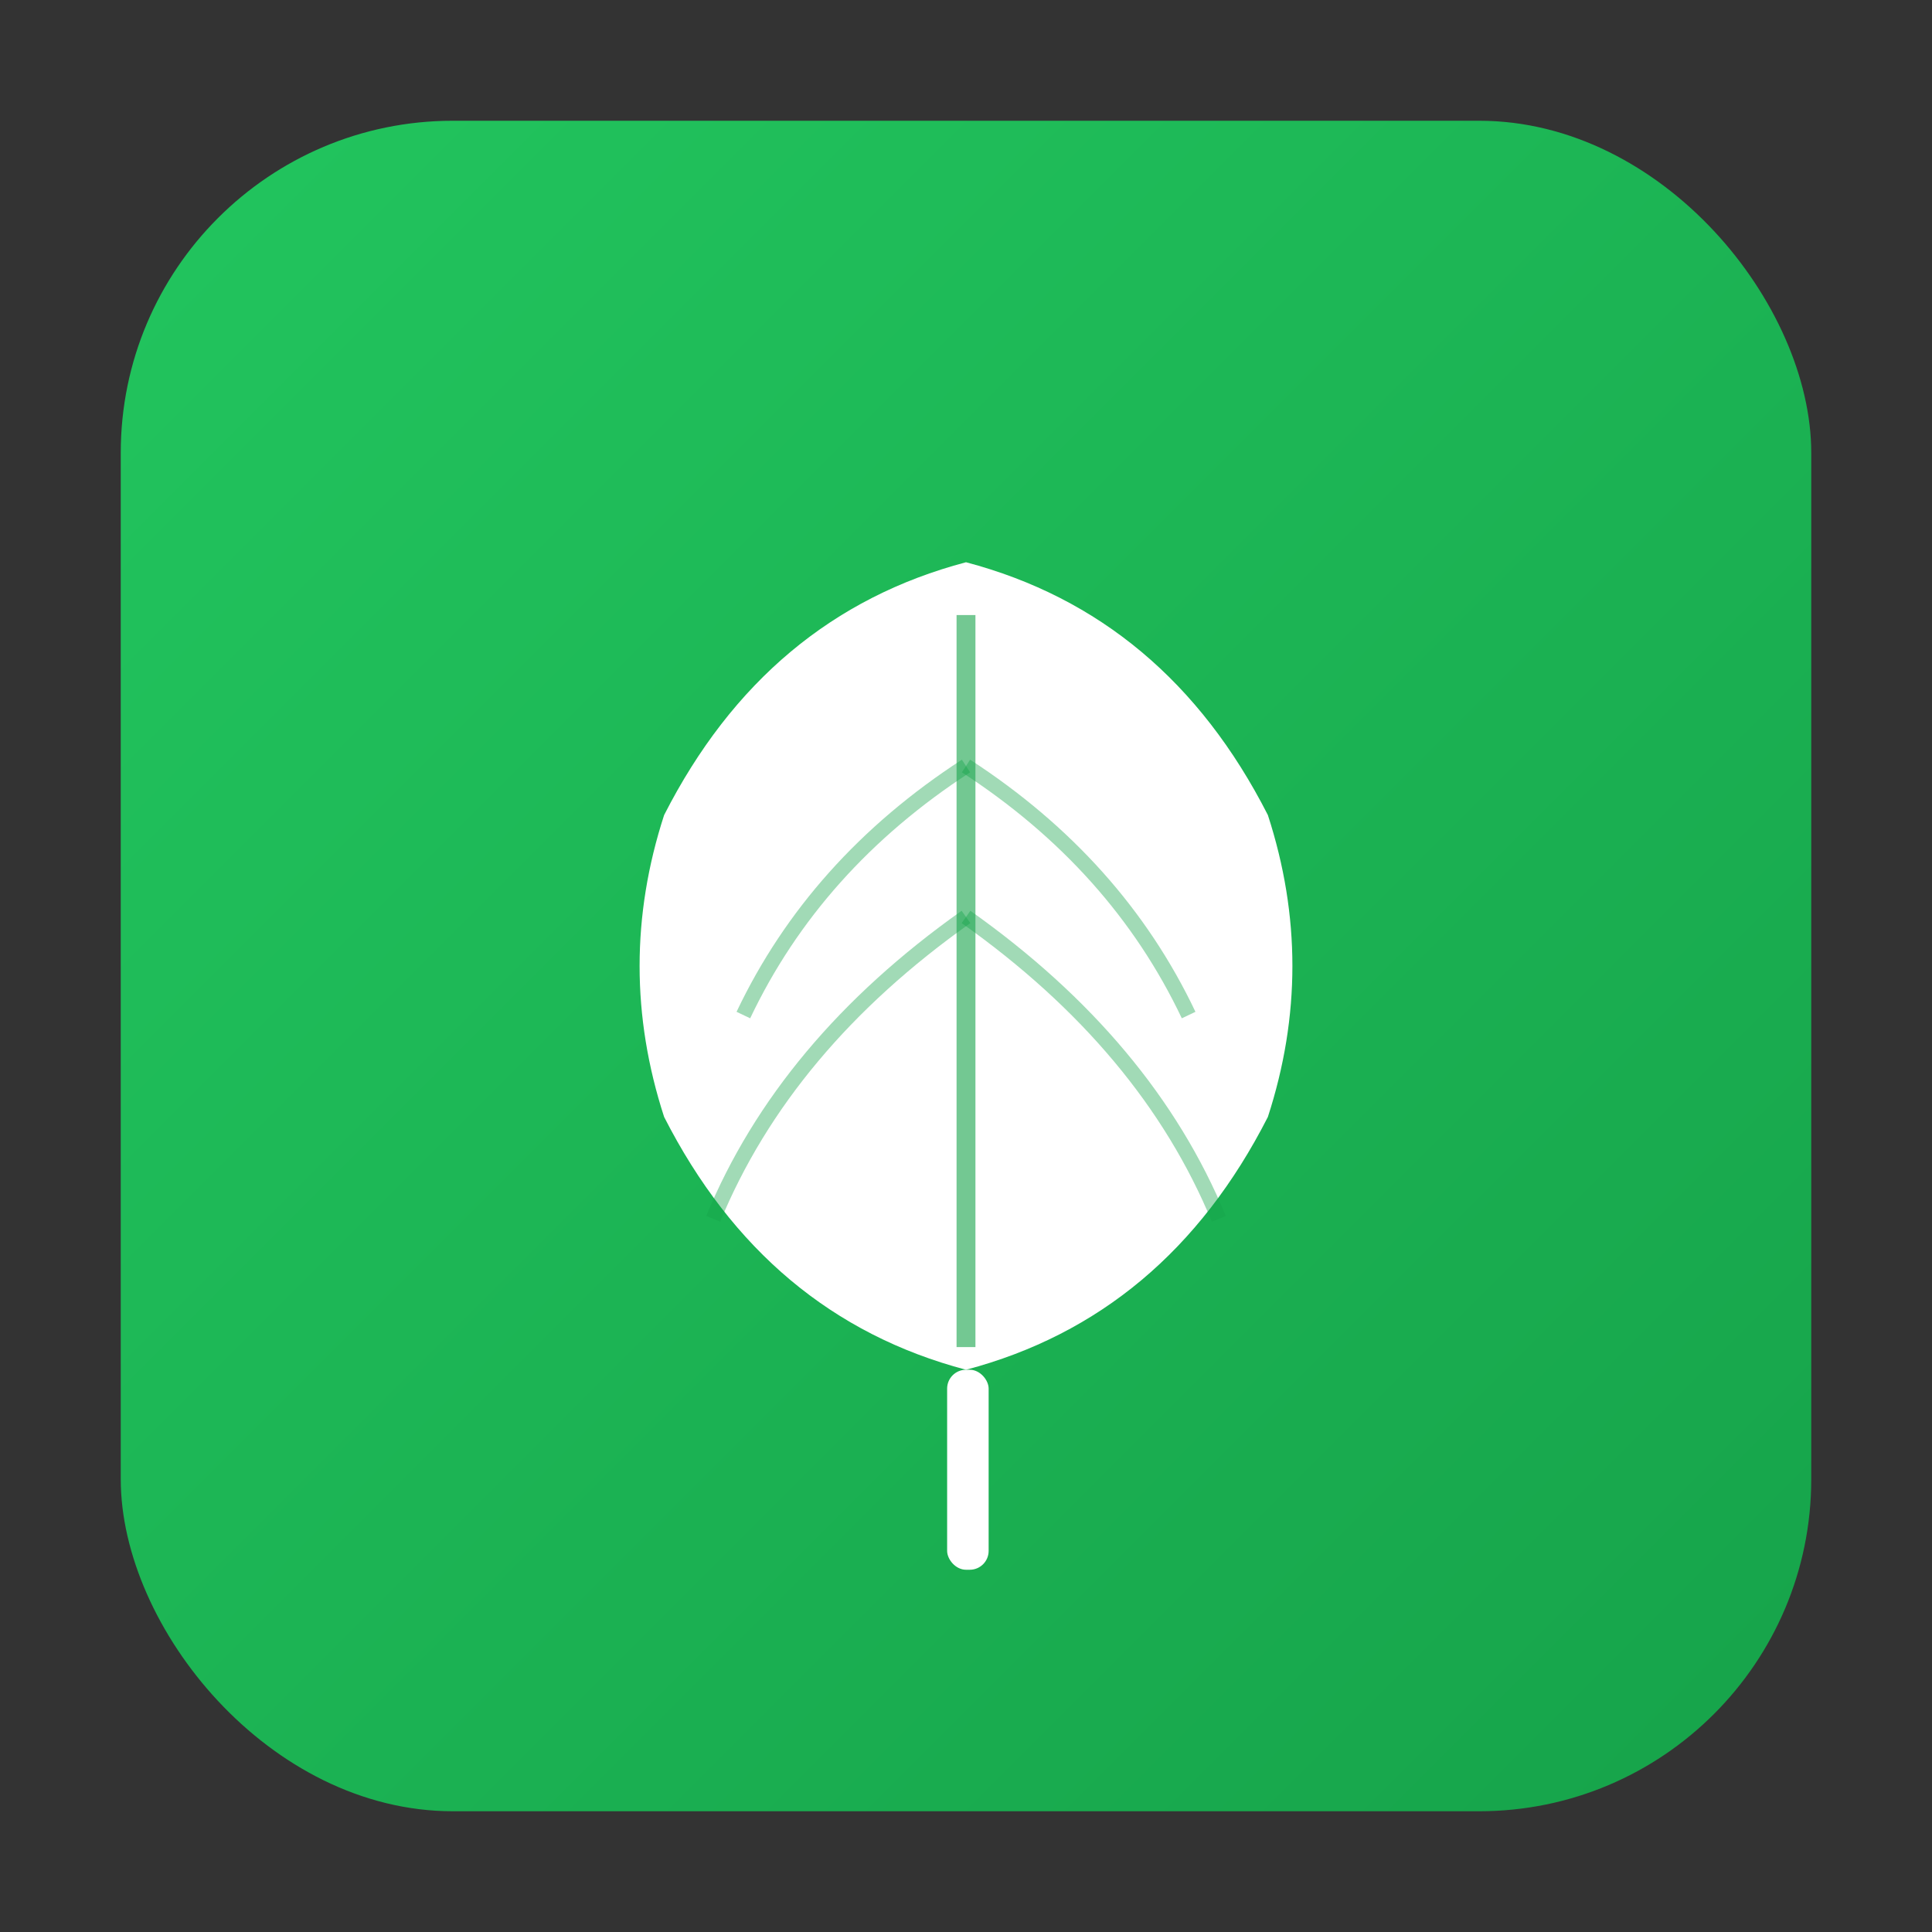 <svg width="512" height="512" viewBox="0 0 512 512" xmlns="http://www.w3.org/2000/svg">
  <rect x="0" y="0" width="512" height="512" fill="#333333" stroke="none"/>
  <defs>
    <linearGradient id="bgGradient" x1="0%" y1="0%" x2="100%" y2="100%">
      <stop offset="0%" style="stop-color:#22c55e" />
      <stop offset="100%" style="stop-color:#16a34a" />
    </linearGradient>
  </defs>
  
  <!-- Rounded square background -->
  <rect x="32" y="32" width="448" height="448" rx="88" fill="url(#bgGradient)" />
  
  <!-- Modern leaf design (scaled 2.67x from 192px version) -->
  <g transform="translate(256, 256)">
    <!-- Main leaf body -->
    <path d="M0,-107 Q53,-93 80,-40 Q93,0 80,40 Q53,93 0,107 Q-53,93 -80,40 Q-93,0 -80,-40 Q-53,-93 0,-107 Z" fill="white"/>
    
    <!-- Stem -->
    <rect x="-5" y="107" width="11" height="53" rx="5" fill="white"/>
    
    <!-- Central vein -->
    <path d="M0,-93 Q0,0 0,101" stroke="#16a34a" stroke-width="5" fill="none" opacity="0.6"/>
    
    <!-- Left side veins -->
    <path d="M0,-53 Q-40,-27 -59,13" stroke="#16a34a" stroke-width="4" fill="none" opacity="0.4"/>
    <path d="M0,-13 Q-48,21 -67,67" stroke="#16a34a" stroke-width="4" fill="none" opacity="0.4"/>
    
    <!-- Right side veins -->
    <path d="M0,-53 Q40,-27 59,13" stroke="#16a34a" stroke-width="4" fill="none" opacity="0.4"/>
    <path d="M0,-13 Q48,21 67,67" stroke="#16a34a" stroke-width="4" fill="none" opacity="0.4"/>
  </g>
</svg>